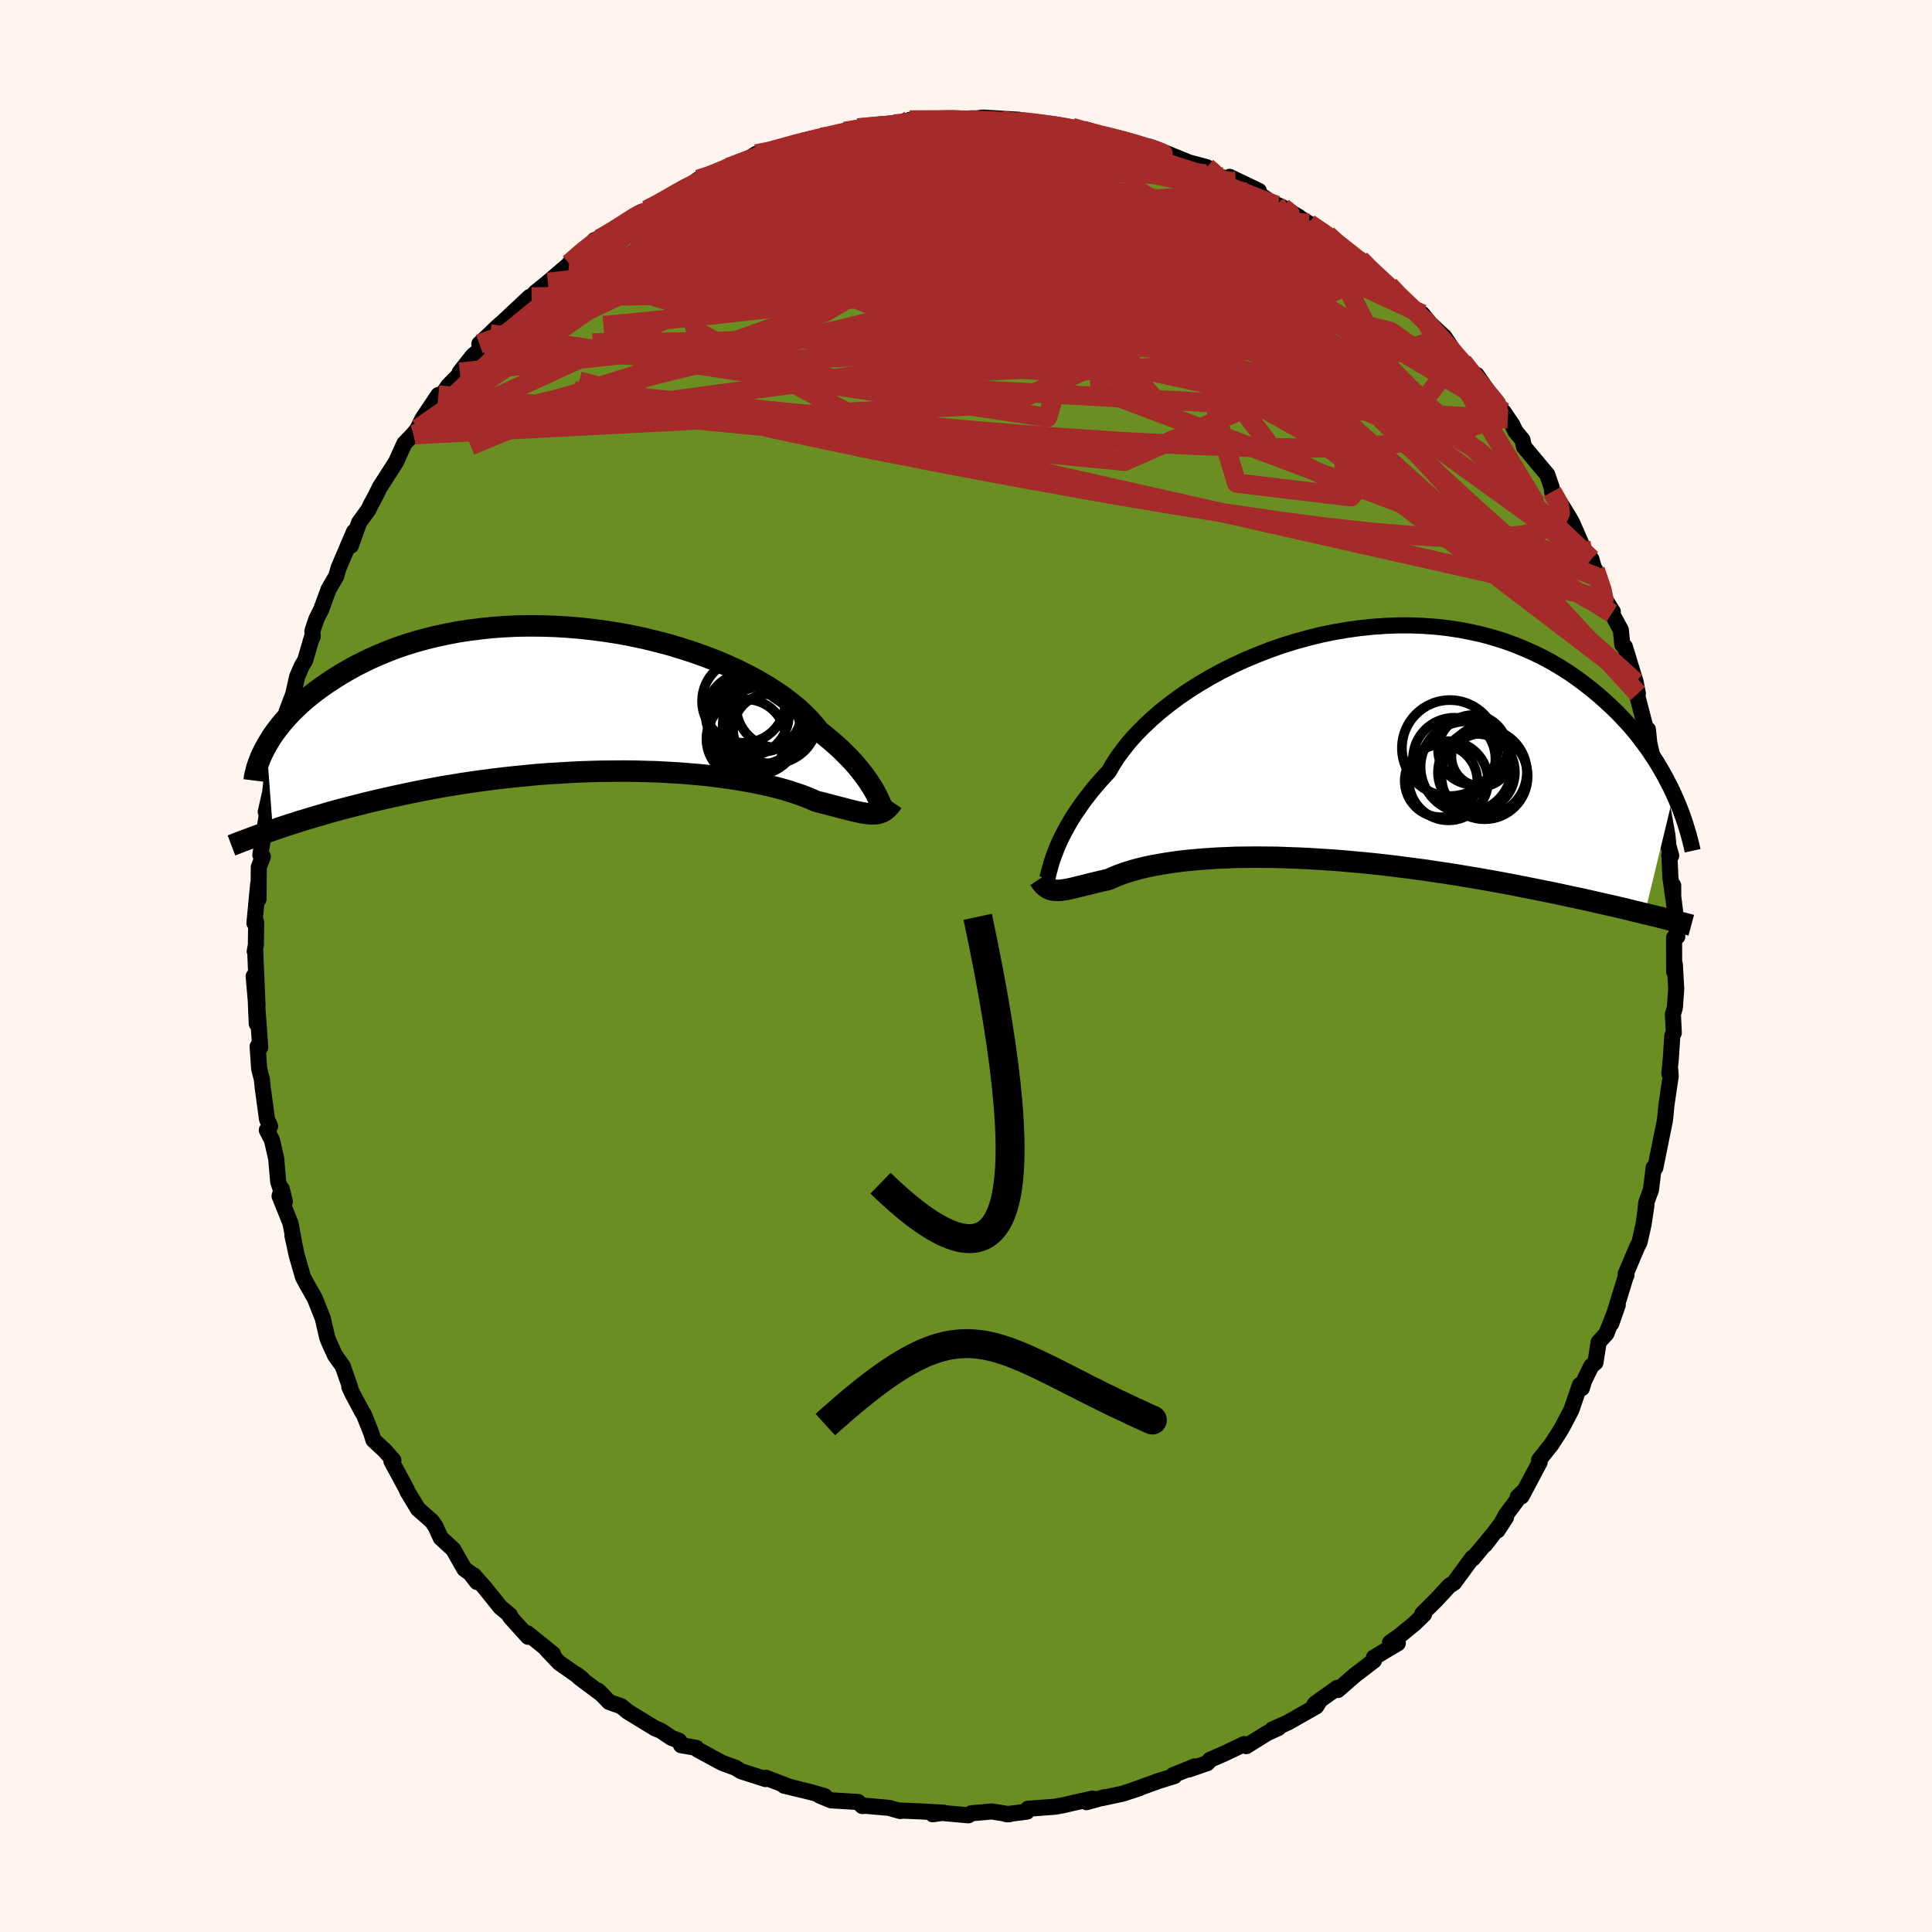 
  <svg viewBox="-100 -100 200 200" xmlns="http://www.w3.org/2000/svg" width="500" height="500" id="face-svg">
    <defs>
      <clipPath id="leftEyeClipPath">
        <polyline points="30.1,9.63 29.92,9.32 29.71,8.98 29.48,8.62 29.22,8.24 28.93,7.84 28.61,7.43 28.27,7.01 27.89,6.57 27.47,6.12 27.03,5.67 26.55,5.2 26.04,4.73 25.49,4.26 24.92,3.78 24.31,3.3 23.85,2.72 23.33,2.13 22.75,1.54 22.1,0.94 21.39,0.36 20.62,-0.23 19.79,-0.8 18.9,-1.37 17.96,-1.92 16.96,-2.46 15.92,-2.98 14.83,-3.48 13.7,-3.96 12.53,-4.41 11.33,-4.84 10.1,-5.24 8.84,-5.62 7.55,-5.96 6.25,-6.28 4.93,-6.56 3.6,-6.81 2.27,-7.02 0.93,-7.2 -0.41,-7.35 -1.75,-7.46 -3.08,-7.54 -4.4,-7.58 -5.7,-7.59 -6.99,-7.57 -8.27,-7.51 -9.51,-7.42 -10.74,-7.29 -11.94,-7.14 -13.11,-6.96 -14.25,-6.74 -15.36,-6.5 -16.43,-6.24 -17.47,-5.95 -18.48,-5.64 -19.45,-5.31 -20.38,-4.95 -21.28,-4.58 -22.14,-4.2 -22.96,-3.8 -23.75,-3.4 -24.5,-2.98 -25.22,-2.56 -25.9,-2.13 -26.56,-1.7 -27.18,-1.27 -27.77,-0.84 -28.33,-0.4 -28.87,0.04 -29.37,0.48 -29.84,0.92 -30.29,1.36 -30.71,1.81 -31.1,2.25 -31.46,2.68 -31.8,3.12 -32.11,3.54 -32.4,3.97 -32.66,4.39 -32.9,4.8 -32.24,13.56 -31.73,13.38 -31.2,13.2 -30.65,13.02 -30.08,12.84 -29.5,12.65 -28.89,12.47 -28.27,12.28 -27.63,12.09 -26.97,11.9 -26.3,11.7 -25.6,11.51 -24.89,11.32 -24.15,11.13 -23.4,10.94 -22.62,10.74 -21.83,10.55 -21.01,10.36 -20.18,10.17 -19.31,9.98 -18.43,9.79 -17.52,9.6 -16.6,9.42 -15.65,9.24 -14.68,9.06 -13.68,8.9 -12.67,8.73 -11.64,8.58 -10.59,8.43 -9.52,8.29 -8.44,8.16 -7.34,8.04 -6.23,7.93 -5.11,7.82 -3.98,7.73 -2.84,7.66 -1.7,7.59 -0.55,7.53 0.6,7.49 1.75,7.46 2.9,7.45 4.04,7.44 5.18,7.45 6.3,7.48 7.42,7.51 8.52,7.57 9.6,7.63 10.67,7.71 11.71,7.8 12.73,7.9 13.73,8.02 14.7,8.15 15.64,8.29 16.54,8.44 17.41,8.6 18.25,8.77 19.05,8.94 19.81,9.13 20.53,9.32 21.21,9.52 21.84,9.73 22.44,9.93 22.99,10.14 23.5,10.35 23.96,10.56 24.51,10.7 25.03,10.83 25.54,10.97 26.02,11.09 26.47,11.21 26.91,11.32 27.32,11.43 27.72,11.53 28.09,11.62 28.44,11.69 28.77,11.76 29.08,11.81 29.38,11.85 29.65,11.87 29.91,11.87" />
      </clipPath>
      <clipPath id="rightEyeClipPath">
        <polyline points="-28.98,11.52 -28.81,11.07 -28.62,10.6 -28.4,10.11 -28.15,9.59 -27.87,9.05 -27.56,8.49 -27.23,7.92 -26.86,7.33 -26.45,6.73 -26.02,6.11 -25.55,5.49 -25.05,4.85 -24.51,4.21 -23.94,3.57 -23.34,2.92 -22.9,2.16 -22.4,1.39 -21.82,0.61 -21.19,-0.18 -20.49,-0.96 -19.72,-1.74 -18.9,-2.51 -18.02,-3.28 -17.09,-4.02 -16.1,-4.76 -15.06,-5.47 -13.97,-6.16 -12.85,-6.82 -11.68,-7.46 -10.48,-8.06 -9.25,-8.63 -7.98,-9.16 -6.7,-9.66 -5.39,-10.12 -4.07,-10.53 -2.74,-10.9 -1.4,-11.23 -0.05,-11.51 1.3,-11.74 2.65,-11.93 3.99,-12.07 5.32,-12.16 6.64,-12.21 7.94,-12.21 9.23,-12.16 10.49,-12.07 11.74,-11.93 12.95,-11.75 14.14,-11.52 15.31,-11.26 16.44,-10.95 17.54,-10.61 18.6,-10.23 19.63,-9.81 20.63,-9.37 21.59,-8.9 22.52,-8.4 23.41,-7.87 24.27,-7.33 25.09,-6.76 25.87,-6.18 26.63,-5.59 27.35,-4.99 28.04,-4.38 28.7,-3.77 29.34,-3.15 29.94,-2.52 30.52,-1.89 31.07,-1.25 31.59,-0.6 32.08,0.05 32.55,0.7 32.99,1.36 33.41,2.01 33.8,2.67 34.17,3.32 34.51,3.96 34.84,4.6 35.14,5.24 32.14,17.63 31.57,17.49 30.98,17.35 30.38,17.2 29.76,17.05 29.12,16.9 28.46,16.75 27.79,16.6 27.1,16.44 26.39,16.28 25.67,16.12 24.92,15.96 24.16,15.8 23.38,15.63 22.59,15.46 21.77,15.3 20.94,15.13 20.09,14.96 19.21,14.79 18.32,14.61 17.4,14.44 16.47,14.27 15.51,14.1 14.54,13.93 13.55,13.77 12.55,13.6 11.52,13.44 10.48,13.29 9.43,13.13 8.37,12.99 7.29,12.85 6.2,12.71 5.11,12.58 4.01,12.46 2.9,12.35 1.79,12.25 0.68,12.15 -0.43,12.07 -1.54,12 -2.65,11.93 -3.75,11.88 -4.84,11.84 -5.92,11.8 -6.99,11.79 -8.04,11.78 -9.08,11.79 -10.1,11.8 -11.1,11.84 -12.07,11.88 -13.02,11.94 -13.95,12.01 -14.85,12.09 -15.72,12.18 -16.55,12.29 -17.36,12.41 -18.12,12.54 -18.86,12.67 -19.55,12.82 -20.21,12.98 -20.83,13.15 -21.42,13.33 -21.96,13.51 -22.46,13.7 -22.92,13.89 -23.35,14.09 -23.85,14.2 -24.32,14.31 -24.78,14.42 -25.22,14.53 -25.63,14.63 -26.03,14.73 -26.4,14.82 -26.76,14.91 -27.09,14.99 -27.41,15.06 -27.71,15.12 -27.99,15.16 -28.26,15.2 -28.51,15.22 -28.74,15.22" />
      </clipPath>
      <filter id="fuzzy">
        <feTurbulence id="turbulence" baseFrequency="0.05" numOctaves="3" type="noise" result="noise" />
        <feDisplacementMap in="SourceGraphic" in2="noise" scale="2" />
      </filter>
      <linearGradient id="rainbowGradient" x1="0%" y1="0%" x2="100%" y2="0%">
        <stop offset="0%" style="stop-color: rgb(0, 0, 0); stop-opacity: 1" />
        <stop offset="50%" style="stop-color: rgb(80, 68, 68); stop-opacity: 1" />
        <stop offset="100%" style="stop-color: rgb(135, 206, 235); stop-opacity: 1" />
      </linearGradient>
    </defs>
    <rect x="-100" y="-100" width="100%" height="100%" fill="rgb(255, 245, 238)" />
    <polyline id="faceContour" points="73.31,0.6 73.38,-0.15 73.52,2.38 73.38,4.31 73.18,4.99 73.27,6.93 73.12,7.2 72.96,9.63 72.81,11.12 72.9,10.72 72.95,11.4 72.5,14.45 72.39,15.65 72.34,16.04 71.36,20.88 71.19,20.86 70.91,23.16 70.42,24.5 70.28,25.8 70.44,24.76 70.14,26.75 69.72,28.62 69.49,29.05 68.29,31.88 68.37,32.01 68.3,32.13 66.8,37.01 67.47,35.09 66.29,38.06 65.49,38.94 65.16,41.05 64.74,41.4 63.99,42.92 63.75,43.71 63.55,43.38 62.66,45.97 61.7,47.8 61.39,48.31 60.6,49.53 59.33,51.13 59.38,51.38 57.51,54.9 57.11,54.97 57.72,54.37 55.9,56.82 55.02,58.43 55.9,57.08 53.74,59.9 54.53,58.87 52.47,61.34 52.42,61.26 50.98,63.22 50.53,63.84 50.03,64.16 48.68,65.62 47.23,67.06 47.41,67.12 46.44,68.06 44.83,69.38 43.89,70.04 44.7,70.11 42.23,71.58 42.23,71.9 40.25,73.42 38.49,74.95 38.44,74.72 36.13,76.37 35.91,76.76 36.58,76.13 36.25,76.65 33.31,78.32 31.69,79.04 32.34,78.88 31.16,79.42 29.01,80.76 28.79,80.55 26.74,81.53 25.25,82.18 24.99,82.51 23.07,83.18 23.68,82.86 21.45,83.76 21.57,83.86 19.92,84.37 16.93,85.45 17.99,85.1 16.22,85.68 14.07,86.14 14.36,86.04 12.47,86.56 13.09,86.19 11.12,86.63 10.04,86.88 9.22,87.03 6.42,87.24 6.3,87.54 4.18,87.81 4.48,87.81 2.67,87.52 0.55,87.71 0.24,87.92 -2.77,87.65 -3.45,87.81 -2.32,87.65 -4.79,87.51 -6.78,87.43 -6.81,87.48 -7.97,87.15 -10.33,86.94 -10.74,86.96 -11.17,86.54 -13.96,86.37 -15.17,85.87 -14.63,85.94 -15.99,85.54 -18.84,84.85 -17.14,85.26 -18.36,84.94 -20.72,84.03 -20.75,84.17 -23.28,83.36 -23.86,83 -25.22,82.5 -25.83,82.18 -27.81,81.1 -27.91,80.94 -29.5,80.66 -29.7,80.2 -30.48,79.91 -31.61,79.15 -32.15,78.94 -35.03,77.18 -35.7,76.63 -36.94,76.19 -38.08,75.02 -37.66,75.43 -40.09,73.61 -40.3,73.35 -39.73,73.8 -42.1,72.14 -43.4,70.77 -42.76,71.21 -45.4,69.08 -45.33,69.44 -47.19,67.38 -47.21,67.2 -48.19,66.39 -49.83,64.35 -50.95,63.08 -50.62,63.77 -51.33,62.85 -51.92,62.43 -53.09,60.38 -54.37,59.21 -54.91,58.03 -55.29,57.47 -56.73,56.21 -57.79,54.45 -57.97,54.05 -59.48,51.26 -59.28,51.16 -60.18,50.15 -61.34,49.07 -61.59,48.28 -62.34,46.41 -62.49,46.19 -63.47,44.36 -63.84,43.57 -63.75,43.62 -64.52,41.42 -65.31,40.32 -65.9,39.03 -66.13,38.45 -66.59,36.46 -67.4,34.42 -68.3,32.83 -68.63,32.21 -69.27,29.99 -69.73,27.9 -69.54,28.7 -69.92,26.65 -71.06,23.81 -70.83,23.08 -70.51,24.39 -71.2,22.34 -71.41,19.93 -71.85,18.01 -72.38,16.99 -72.04,16.59 -72.36,15.85 -72.81,12.54 -72.89,11.74 -73.17,10.64 -73.33,8.33 -73.06,8.43 -73.36,4.22 -73.42,5.98 -73.52,3.59 -73.74,1.06 -73.34,4.08 -73.58,-1.53 -73.63,-1.52 -73.51,-2.2 -73.48,-4.53 -73.66,-4.44 -73.27,-8.53 -73.24,-6.92 -73.21,-10.24 -72.79,-11.32 -73.05,-11.5 -72.45,-15.2 -72.21,-16.97 -72.49,-15.96 -72.03,-17.97 -71.92,-18.96 -71.36,-22.01 -71.09,-22.03 -70.31,-25.54 -70.91,-23.52 -70.38,-25.23 -70.32,-26.36 -69.65,-28.12 -69.24,-29.95 -68.77,-31.04 -68.41,-31.64 -67.74,-33.94 -67.63,-34.08 -67.66,-34.68 -67.25,-35.91 -66.76,-36.88 -65.99,-38.98 -65.19,-40.36 -64.96,-41.19 -63.35,-44.96 -63.68,-43.51 -62.83,-45.9 -61.86,-47.24 -61.62,-47.75 -61.15,-48.61 -60.69,-49.55 -59.01,-52.17 -58.14,-54.09 -57.22,-55.04 -56.73,-55.64 -57.08,-55 -56.27,-56.64 -54.62,-59.11 -54.23,-59.15 -53.57,-60.09 -52.53,-61.15 -52.4,-61.47 -51.07,-63.16 -49.82,-64.23 -50.38,-64.4 -49.26,-65.44 -48.51,-66.17 -47.93,-66.67 -45.17,-69.26 -44.97,-69.26 -44.58,-69.72 -43.04,-70.96 -43.28,-70.77 -39.96,-73.61 -41.08,-72.71 -39.17,-74.34 -38.46,-75.14 -37.97,-75.28 -36.33,-76.21 -34.68,-77.26 -33.57,-78.07 -33.62,-77.91 -33.04,-78.27 -32.35,-78.57 -29.79,-79.98 -30.03,-80.02 -28.6,-80.78 -27.71,-81.43 -26.7,-81.69 -24.63,-82.67 -25.17,-82.3 -22.46,-83.61 -21.72,-84.07 -20.35,-84.21 -18.82,-84.77 -16.86,-85.39 -16.88,-85.26 -15.02,-85.8 -13.75,-85.97 -13.78,-86 -12.57,-86.4 -11.8,-86.49 -11.2,-86.75 -7.33,-87.19 -7.35,-86.98 -7.44,-87.16 -4.84,-87.38 -5.84,-87.58 -2.59,-87.6 -3.19,-87.66 -1.89,-87.54 0.51,-87.75 1.12,-87.74 1.74,-87.83 5.48,-87.6 5.31,-87.34 5.46,-87.58 6.21,-87.29 9.27,-87.07 9.3,-86.88 10.98,-86.81 12.18,-86.44 12.1,-86.51 13.86,-85.97 14.05,-86.1 15.74,-85.47 17.9,-85.05 18.29,-84.87 18.96,-84.82 19.47,-84.65 22.95,-83.24 23.16,-83.16 24.93,-82.69 25.81,-82.05 25.58,-82.04 26.92,-81.48 27.29,-81.69 30.32,-80.24 29.67,-80.36 31.52,-79.11 32.79,-78.53 34.47,-77.53 33.7,-77.96 35.5,-76.87 36.44,-76.16 36.73,-76.14 37.41,-75.71 38.55,-74.56 40.67,-73.04 40.81,-73.14 42.12,-71.81 41.83,-72.01 43.81,-70.45 44.2,-69.88 46.62,-67.62 47.24,-67.49 48.47,-65.99 47.32,-67.17 49.53,-65.12 50.87,-63.09 51.87,-62.2 52.25,-61.46 52.86,-61.19 54.42,-58.93 54.09,-59.15 56.09,-56.63 55.64,-57.37 56.56,-56.02 56.86,-55.37 57.6,-54.47 57.77,-53.74 60.17,-50.87 60.63,-49.54 60.68,-49.09 61.77,-47.52 62.47,-46.38 62.75,-45.88 63.65,-43.82 63.78,-43.19 64.74,-42.13 65.26,-40.31 65.14,-41.01 66.13,-37.99 66.96,-36.68 66.86,-36.5 67.79,-34.78 67.94,-33.27 68.21,-33.04 68.99,-30.47 69.32,-29.4 69.55,-28.21 69.26,-28.86 70.51,-24.03 70.69,-23.48 70.59,-24.48 70.74,-23.05 71.46,-19.96 71.77,-19.53 71.73,-18.43 72.09,-16.42 72.61,-13.55 72.72,-12.41 73,-11.42 72.81,-11.51 72.92,-9.15 73.21,-7.07 73.21,-8.33 73.08,-8.27 73.49,-4.93 73.63,-3.04 73.3,-2.95 73.31,0.6 73.38,-0.15" fill="rgb(107, 142, 35)" stroke="black" stroke-width="1.667" stroke-linejoin="round" filter="url(#fuzzy)" />
    <g transform="translate(38.12 -23.05)">
      <polyline id="rightCountour" points="-28.98,11.52 -28.81,11.07 -28.62,10.6 -28.4,10.11 -28.15,9.59 -27.87,9.05 -27.56,8.49 -27.23,7.92 -26.86,7.33 -26.45,6.73 -26.02,6.11 -25.55,5.49 -25.05,4.85 -24.51,4.21 -23.94,3.57 -23.34,2.92 -22.9,2.16 -22.4,1.39 -21.82,0.61 -21.19,-0.18 -20.49,-0.96 -19.72,-1.74 -18.9,-2.51 -18.02,-3.28 -17.09,-4.02 -16.1,-4.76 -15.06,-5.47 -13.97,-6.16 -12.85,-6.82 -11.68,-7.46 -10.48,-8.06 -9.25,-8.63 -7.98,-9.16 -6.7,-9.66 -5.39,-10.12 -4.07,-10.53 -2.74,-10.9 -1.4,-11.23 -0.05,-11.51 1.3,-11.74 2.65,-11.93 3.99,-12.07 5.32,-12.16 6.64,-12.21 7.94,-12.21 9.23,-12.16 10.49,-12.07 11.74,-11.93 12.95,-11.75 14.14,-11.52 15.31,-11.26 16.44,-10.95 17.54,-10.61 18.6,-10.23 19.63,-9.81 20.63,-9.37 21.59,-8.9 22.52,-8.4 23.41,-7.87 24.27,-7.33 25.09,-6.76 25.87,-6.18 26.63,-5.59 27.35,-4.99 28.04,-4.38 28.7,-3.77 29.34,-3.15 29.94,-2.52 30.52,-1.89 31.07,-1.25 31.59,-0.6 32.08,0.05 32.55,0.7 32.99,1.36 33.41,2.01 33.8,2.67 34.17,3.32 34.51,3.96 34.84,4.6 35.14,5.24 32.14,17.63 31.57,17.49 30.98,17.35 30.38,17.2 29.76,17.05 29.12,16.9 28.46,16.75 27.79,16.6 27.1,16.44 26.39,16.28 25.67,16.12 24.92,15.96 24.16,15.8 23.38,15.63 22.59,15.46 21.77,15.3 20.94,15.13 20.09,14.96 19.21,14.79 18.32,14.61 17.4,14.44 16.47,14.27 15.51,14.1 14.54,13.93 13.55,13.77 12.55,13.6 11.52,13.44 10.48,13.29 9.43,13.13 8.37,12.99 7.29,12.85 6.2,12.71 5.11,12.58 4.01,12.46 2.9,12.35 1.79,12.25 0.68,12.15 -0.43,12.07 -1.54,12 -2.65,11.93 -3.75,11.88 -4.84,11.84 -5.92,11.8 -6.99,11.79 -8.04,11.78 -9.08,11.79 -10.1,11.8 -11.1,11.84 -12.07,11.88 -13.02,11.94 -13.95,12.01 -14.85,12.09 -15.72,12.18 -16.55,12.29 -17.36,12.41 -18.12,12.54 -18.86,12.67 -19.55,12.82 -20.21,12.98 -20.83,13.15 -21.42,13.33 -21.96,13.51 -22.46,13.7 -22.92,13.89 -23.35,14.09 -23.85,14.2 -24.32,14.31 -24.78,14.42 -25.22,14.53 -25.63,14.63 -26.03,14.73 -26.4,14.82 -26.76,14.91 -27.09,14.99 -27.41,15.06 -27.71,15.12 -27.99,15.16 -28.26,15.2 -28.51,15.22 -28.74,15.22" fill="white" stroke="white" stroke-width="0" stroke-linejoin="round" filter="url(#fuzzy)" />
    </g>
    <g transform="translate(-39.51 -27.62)">
      <polyline id="leftCountour" points="30.1,9.63 29.92,9.32 29.71,8.98 29.48,8.62 29.22,8.24 28.93,7.84 28.61,7.43 28.27,7.01 27.89,6.57 27.47,6.12 27.03,5.67 26.55,5.2 26.04,4.73 25.49,4.26 24.92,3.78 24.31,3.3 23.85,2.72 23.33,2.13 22.75,1.54 22.1,0.94 21.39,0.36 20.62,-0.23 19.79,-0.8 18.9,-1.37 17.96,-1.92 16.96,-2.46 15.92,-2.98 14.83,-3.48 13.7,-3.96 12.53,-4.41 11.33,-4.84 10.1,-5.24 8.84,-5.62 7.55,-5.96 6.25,-6.28 4.93,-6.56 3.6,-6.81 2.27,-7.02 0.93,-7.2 -0.41,-7.35 -1.75,-7.46 -3.08,-7.54 -4.4,-7.58 -5.7,-7.59 -6.99,-7.57 -8.27,-7.51 -9.51,-7.42 -10.74,-7.29 -11.94,-7.14 -13.11,-6.96 -14.25,-6.74 -15.36,-6.5 -16.43,-6.24 -17.47,-5.95 -18.48,-5.64 -19.45,-5.31 -20.38,-4.95 -21.28,-4.58 -22.14,-4.2 -22.96,-3.8 -23.75,-3.4 -24.5,-2.98 -25.22,-2.56 -25.9,-2.13 -26.56,-1.7 -27.18,-1.27 -27.77,-0.84 -28.33,-0.4 -28.87,0.04 -29.37,0.48 -29.84,0.92 -30.29,1.36 -30.71,1.81 -31.1,2.25 -31.46,2.68 -31.8,3.12 -32.11,3.54 -32.4,3.97 -32.66,4.39 -32.9,4.8 -32.24,13.56 -31.73,13.38 -31.2,13.2 -30.65,13.02 -30.08,12.84 -29.5,12.65 -28.89,12.47 -28.27,12.28 -27.63,12.09 -26.97,11.9 -26.3,11.7 -25.6,11.51 -24.89,11.32 -24.15,11.13 -23.4,10.94 -22.62,10.74 -21.83,10.55 -21.01,10.36 -20.18,10.17 -19.31,9.98 -18.43,9.79 -17.52,9.6 -16.6,9.42 -15.65,9.24 -14.68,9.06 -13.68,8.9 -12.67,8.73 -11.64,8.58 -10.59,8.43 -9.52,8.29 -8.44,8.16 -7.34,8.04 -6.23,7.93 -5.11,7.82 -3.98,7.73 -2.84,7.66 -1.7,7.59 -0.55,7.53 0.6,7.49 1.75,7.46 2.9,7.45 4.04,7.44 5.18,7.45 6.3,7.48 7.42,7.51 8.52,7.57 9.6,7.63 10.67,7.71 11.71,7.8 12.73,7.9 13.73,8.02 14.7,8.15 15.64,8.29 16.54,8.44 17.41,8.6 18.25,8.77 19.05,8.94 19.81,9.13 20.53,9.32 21.21,9.52 21.84,9.73 22.44,9.93 22.99,10.14 23.5,10.35 23.96,10.56 24.51,10.7 25.03,10.83 25.54,10.97 26.02,11.09 26.47,11.21 26.91,11.32 27.32,11.43 27.72,11.53 28.09,11.62 28.44,11.69 28.77,11.76 29.08,11.81 29.38,11.85 29.65,11.87 29.91,11.87" fill="white" stroke="white" stroke-width="0" stroke-linejoin="round" filter="url(#fuzzy)" />
    </g>
    <g transform="translate(38.12 -23.05)">
      <polyline id="rightUpper" points="-29.79,14.13 -29.74,14.05 -29.69,13.92 -29.65,13.75 -29.59,13.53 -29.53,13.28 -29.45,13 -29.36,12.67 -29.26,12.32 -29.13,11.93 -28.98,11.52 -28.81,11.07 -28.62,10.6 -28.4,10.11 -28.15,9.59 -27.87,9.05 -27.56,8.49 -27.23,7.92 -26.86,7.33 -26.45,6.73 -26.02,6.11 -25.55,5.49 -25.05,4.85 -24.51,4.21 -23.94,3.57 -23.34,2.92 -22.9,2.16 -22.4,1.39 -21.82,0.61 -21.19,-0.18 -20.49,-0.96 -19.72,-1.74 -18.9,-2.51 -18.02,-3.28 -17.09,-4.02 -16.1,-4.76 -15.06,-5.47 -13.97,-6.16 -12.85,-6.82 -11.68,-7.46 -10.48,-8.06 -9.25,-8.63 -7.98,-9.16 -6.7,-9.66 -5.39,-10.12 -4.07,-10.53 -2.74,-10.9 -1.4,-11.23 -0.05,-11.51 1.3,-11.74 2.65,-11.93 3.99,-12.07 5.32,-12.16 6.64,-12.21 7.94,-12.21 9.23,-12.16 10.49,-12.07 11.74,-11.93 12.95,-11.75 14.14,-11.52 15.31,-11.26 16.44,-10.95 17.54,-10.61 18.6,-10.23 19.63,-9.81 20.63,-9.37 21.59,-8.9 22.52,-8.4 23.41,-7.87 24.27,-7.33 25.09,-6.76 25.87,-6.18 26.63,-5.59 27.35,-4.99 28.04,-4.38 28.7,-3.77 29.34,-3.15 29.94,-2.52 30.52,-1.89 31.07,-1.25 31.59,-0.6 32.08,0.05 32.55,0.7 32.99,1.36 33.41,2.01 33.8,2.67 34.17,3.32 34.51,3.96 34.84,4.6 35.14,5.24 35.42,5.87 35.68,6.49 35.92,7.1 36.14,7.71 36.34,8.3 36.52,8.89 36.69,9.46 36.84,10.02 36.98,10.58 37.1,11.12" fill="none" stroke="black" stroke-width="1.667" stroke-linejoin="round" filter="url(#fuzzy)" />
      <polyline id="rightLower" points="-30.54,14.06 -30.38,14.3 -30.22,14.51 -30.06,14.69 -29.9,14.83 -29.73,14.96 -29.55,15.05 -29.36,15.13 -29.17,15.18 -28.96,15.21 -28.74,15.22 -28.51,15.22 -28.26,15.2 -27.99,15.16 -27.71,15.12 -27.41,15.06 -27.09,14.99 -26.76,14.91 -26.4,14.82 -26.03,14.73 -25.63,14.63 -25.22,14.53 -24.78,14.42 -24.32,14.31 -23.85,14.2 -23.35,14.09 -22.92,13.89 -22.46,13.7 -21.96,13.51 -21.42,13.33 -20.83,13.15 -20.21,12.98 -19.55,12.82 -18.86,12.67 -18.12,12.54 -17.36,12.41 -16.55,12.29 -15.72,12.18 -14.85,12.09 -13.95,12.01 -13.02,11.94 -12.07,11.88 -11.1,11.84 -10.1,11.8 -9.08,11.79 -8.04,11.78 -6.99,11.79 -5.92,11.8 -4.84,11.84 -3.75,11.88 -2.65,11.93 -1.54,12 -0.43,12.07 0.68,12.15 1.79,12.25 2.9,12.35 4.01,12.46 5.11,12.58 6.2,12.71 7.29,12.85 8.37,12.99 9.43,13.13 10.48,13.29 11.52,13.44 12.55,13.6 13.55,13.77 14.54,13.93 15.51,14.1 16.47,14.27 17.4,14.44 18.32,14.61 19.21,14.79 20.09,14.96 20.94,15.13 21.77,15.3 22.59,15.46 23.38,15.63 24.16,15.8 24.92,15.96 25.67,16.12 26.39,16.28 27.1,16.44 27.79,16.6 28.46,16.75 29.12,16.9 29.76,17.05 30.38,17.2 30.98,17.35 31.57,17.49 32.14,17.63 32.69,17.76 33.23,17.89 33.75,18.02 34.25,18.15 34.74,18.27 35.22,18.39 35.67,18.5 36.12,18.61 36.55,18.72 36.96,18.83" fill="none" stroke="black" stroke-width="2.222" stroke-linejoin="round" filter="url(#fuzzy)" />
      <circle r="4.51" cx="15.431" cy="3.001" stroke="black" fill="none" stroke-width="1.0" filter="url(#fuzzy)" clip-path="url(#rightEyeClipPath)" /><circle r="3.594" cx="14.341" cy="0.671" stroke="black" fill="none" stroke-width="1.0" filter="url(#fuzzy)" clip-path="url(#rightEyeClipPath)" /><circle r="4.968" cx="11.976" cy="0.491" stroke="black" fill="none" stroke-width="1.0" filter="url(#fuzzy)" clip-path="url(#rightEyeClipPath)" /><circle r="3.088" cx="15.216" cy="1.371" stroke="black" fill="none" stroke-width="1.0" filter="url(#fuzzy)" clip-path="url(#rightEyeClipPath)" /><circle r="4.268" cx="12.421" cy="1.616" stroke="black" fill="none" stroke-width="1.0" filter="url(#fuzzy)" clip-path="url(#rightEyeClipPath)" /><circle r="4.1" cx="11.826" cy="3.871" stroke="black" fill="none" stroke-width="1.0" filter="url(#fuzzy)" clip-path="url(#rightEyeClipPath)" /><circle r="3.76" cx="11.056" cy="3.891" stroke="black" fill="none" stroke-width="1.0" filter="url(#fuzzy)" clip-path="url(#rightEyeClipPath)" /><circle r="4.728" cx="13.666" cy="2.451" stroke="black" fill="none" stroke-width="1.0" filter="url(#fuzzy)" clip-path="url(#rightEyeClipPath)" /><circle r="4.462" cx="15.561" cy="3.396" stroke="black" fill="none" stroke-width="1.0" filter="url(#fuzzy)" clip-path="url(#rightEyeClipPath)" /><circle r="3.982" cx="14.721" cy="2.996" stroke="black" fill="none" stroke-width="1.0" filter="url(#fuzzy)" clip-path="url(#rightEyeClipPath)" />
      </g>
    <g transform="translate(-39.51 -27.62)">
      <polyline id="leftUpper" points="30.98,11.26 30.92,11.25 30.87,11.21 30.82,11.12 30.76,11 30.68,10.85 30.6,10.66 30.5,10.44 30.39,10.2 30.25,9.93 30.1,9.63 29.92,9.32 29.71,8.98 29.48,8.62 29.22,8.24 28.93,7.84 28.61,7.43 28.27,7.01 27.89,6.57 27.47,6.12 27.03,5.67 26.55,5.2 26.04,4.73 25.49,4.26 24.92,3.78 24.31,3.3 23.85,2.72 23.33,2.13 22.75,1.54 22.1,0.94 21.39,0.36 20.62,-0.23 19.79,-0.8 18.9,-1.37 17.96,-1.92 16.96,-2.46 15.92,-2.98 14.83,-3.48 13.7,-3.96 12.53,-4.41 11.33,-4.84 10.1,-5.24 8.84,-5.62 7.55,-5.96 6.25,-6.28 4.93,-6.56 3.6,-6.81 2.27,-7.02 0.93,-7.2 -0.41,-7.35 -1.75,-7.46 -3.08,-7.54 -4.4,-7.58 -5.7,-7.59 -6.99,-7.57 -8.27,-7.51 -9.51,-7.42 -10.74,-7.29 -11.94,-7.14 -13.11,-6.96 -14.25,-6.74 -15.36,-6.5 -16.43,-6.24 -17.47,-5.95 -18.48,-5.64 -19.45,-5.31 -20.38,-4.95 -21.28,-4.58 -22.14,-4.2 -22.96,-3.8 -23.75,-3.4 -24.5,-2.98 -25.22,-2.56 -25.9,-2.13 -26.56,-1.7 -27.18,-1.27 -27.77,-0.84 -28.33,-0.4 -28.87,0.04 -29.37,0.48 -29.84,0.92 -30.29,1.36 -30.71,1.81 -31.1,2.25 -31.46,2.68 -31.8,3.12 -32.11,3.54 -32.4,3.97 -32.66,4.39 -32.9,4.8 -33.12,5.2 -33.31,5.59 -33.49,5.98 -33.64,6.36 -33.78,6.73 -33.9,7.08 -33.99,7.43 -34.07,7.77 -34.14,8.1 -34.18,8.42" fill="none" stroke="black" stroke-width="2.222" stroke-linejoin="round" filter="url(#fuzzy)" />
      <polyline id="leftLower" points="31.9,10.65 31.73,10.9 31.55,11.12 31.37,11.3 31.19,11.46 31.01,11.59 30.81,11.69 30.6,11.77 30.39,11.83 30.16,11.86 29.91,11.87 29.65,11.87 29.38,11.85 29.08,11.81 28.77,11.76 28.44,11.69 28.09,11.62 27.72,11.53 27.32,11.43 26.91,11.32 26.47,11.21 26.02,11.09 25.54,10.97 25.03,10.83 24.51,10.7 23.96,10.56 23.5,10.35 22.99,10.14 22.44,9.93 21.84,9.73 21.21,9.52 20.53,9.32 19.81,9.13 19.05,8.94 18.25,8.77 17.41,8.6 16.54,8.44 15.64,8.29 14.7,8.15 13.73,8.02 12.73,7.9 11.71,7.8 10.67,7.71 9.6,7.63 8.52,7.57 7.42,7.51 6.3,7.48 5.18,7.45 4.04,7.44 2.9,7.45 1.75,7.46 0.6,7.49 -0.55,7.53 -1.7,7.59 -2.84,7.66 -3.98,7.73 -5.11,7.82 -6.23,7.93 -7.34,8.04 -8.44,8.16 -9.52,8.29 -10.59,8.43 -11.64,8.58 -12.67,8.73 -13.68,8.9 -14.68,9.06 -15.65,9.24 -16.6,9.42 -17.52,9.6 -18.43,9.79 -19.31,9.98 -20.18,10.17 -21.01,10.36 -21.83,10.55 -22.62,10.74 -23.4,10.94 -24.15,11.13 -24.89,11.32 -25.6,11.51 -26.3,11.7 -26.97,11.9 -27.63,12.09 -28.27,12.28 -28.89,12.47 -29.5,12.65 -30.08,12.84 -30.65,13.02 -31.2,13.2 -31.73,13.38 -32.24,13.56 -32.74,13.73 -33.22,13.9 -33.69,14.07 -34.14,14.23 -34.57,14.39 -34.99,14.55 -35.4,14.7 -35.79,14.85 -36.16,15 -36.53,15.14" fill="none" stroke="black" stroke-width="2.222" stroke-linejoin="round" filter="url(#fuzzy)" />
      <circle r="4.68" cx="19.513" cy="2.002" stroke="black" fill="none" stroke-width="1.0" filter="url(#fuzzy)" clip-path="url(#leftEyeClipPath)" /><circle r="4.718" cx="17.733" cy="2.617" stroke="black" fill="none" stroke-width="1.0" filter="url(#fuzzy)" clip-path="url(#leftEyeClipPath)" /><circle r="4.058" cx="18.413" cy="1.382" stroke="black" fill="none" stroke-width="1.0" filter="url(#fuzzy)" clip-path="url(#leftEyeClipPath)" /><circle r="4.098" cx="16.738" cy="4.117" stroke="black" fill="none" stroke-width="1.0" filter="url(#fuzzy)" clip-path="url(#leftEyeClipPath)" /><circle r="4.312" cx="16.873" cy="1.592" stroke="black" fill="none" stroke-width="1.0" filter="url(#fuzzy)" clip-path="url(#leftEyeClipPath)" /><circle r="3.688" cx="19.088" cy="3.167" stroke="black" fill="none" stroke-width="1.0" filter="url(#fuzzy)" clip-path="url(#leftEyeClipPath)" /><circle r="4.012" cx="18.333" cy="2.707" stroke="black" fill="none" stroke-width="1.0" filter="url(#fuzzy)" clip-path="url(#leftEyeClipPath)" /><circle r="4.316" cx="16.503" cy="0.202" stroke="black" fill="none" stroke-width="1.0" filter="url(#fuzzy)" clip-path="url(#leftEyeClipPath)" /><circle r="4.324" cx="20.043" cy="0.707" stroke="black" fill="none" stroke-width="1.0" filter="url(#fuzzy)" clip-path="url(#leftEyeClipPath)" /><circle r="4.672" cx="17.683" cy="3.162" stroke="black" fill="none" stroke-width="1.0" filter="url(#fuzzy)" clip-path="url(#leftEyeClipPath)" />
    </g>
    <g id="hairs">
      <polyline points="-12.57,-86.4 -11.64,-86.55 -10.26,-86.75 -8.83,-86.93 -7.56,-87.07 -6.44,-87.21 -5.43,-87.33 -4.48,-87.43 -3.58,-87.51 -2.74,-87.57 -1.98,-87.6 -1.32,-87.61 -0.81,-87.58 -0.49,-87.53 -0.42,-87.44 -0.64,-87.32 -1.19,-87.17 -2.07,-87 -3.23,-86.79 -4.68,-86.57 -6.42,-86.33 -8.51,-86.07 -11.02,-85.8 -13.95,-85.53" fill="none" stroke="rgb(165, 42, 42)" stroke-width="2" stroke-linejoin="round" filter="url(#fuzzy)" /><polyline points="43.81,-70.45 44.75,-69.45 46.02,-68.24 47.17,-67.12 48.2,-66.06 49.2,-64.96 50.22,-63.79 51.24,-62.61 52.18,-61.5 53.01,-60.52 53.72,-59.67 54.28,-58.98 54.69,-58.48 54.91,-58.2 54.92,-58.18 54.71,-58.44 54.26,-58.99 53.6,-59.81 52.69,-60.93 51.42,-62.54" fill="none" stroke="rgb(165, 42, 42)" stroke-width="2" stroke-linejoin="round" filter="url(#fuzzy)" /><polyline points="6.21,-87.29 8.35,-87.05 9.9,-86.72 11.39,-86.32 12.9,-85.83 14.48,-85.29 16.14,-84.7 17.9,-84.07 19.72,-83.41 21.54,-82.75 23.32,-82.1 25.01,-81.47 26.6,-80.88 28.07,-80.33 29.38,-79.82 30.48,-79.39 31.32,-79.06 31.89,-78.84 32.18,-78.75 32.11,-78.83" fill="none" stroke="rgb(165, 42, 42)" stroke-width="2" stroke-linejoin="round" filter="url(#fuzzy)" /><polyline points="-5.84,-87.58 -3.78,-87.59 -2.45,-87.59 -1.08,-87.58 0.42,-87.56 1.96,-87.52 3.45,-87.45 4.83,-87.37 6.06,-87.27 7.12,-87.17 8.03,-87.08 8.77,-86.99 9.31,-86.93 9.56,-86.89 9.49,-86.89 9.09,-86.93 8.39,-87 7.38,-87.11 5.92,-87.28 3.75,-87.51" fill="none" stroke="rgb(165, 42, 42)" stroke-width="2" stroke-linejoin="round" filter="url(#fuzzy)" /><polyline points="63.65,-43.82 63.78,-43.21 63.6,-42.74 62.91,-42.54 61.7,-42.64 59.94,-43.07 57.6,-43.89 54.65,-45.14 51.04,-46.86 46.74,-49.04 41.72,-51.69 35.92,-54.85 29.32,-58.54 21.92,-62.78 13.79,-67.59 4.99,-72.96 -4.51,-78.98" fill="none" stroke="rgb(165, 42, 42)" stroke-width="2" stroke-linejoin="round" filter="url(#fuzzy)" /><polyline points="13.86,-85.97 14.51,-85.87 15.6,-85.6 16.58,-85.33 17.33,-85.1 17.85,-84.9 18.19,-84.69 18.28,-84.49 17.99,-84.34 17.24,-84.28 15.95,-84.32 14.14,-84.46 11.83,-84.7 9.06,-85.01 5.79,-85.39 1.93,-85.82 -2.56,-86.33" fill="none" stroke="rgb(165, 42, 42)" stroke-width="2" stroke-linejoin="round" filter="url(#fuzzy)" /><polyline points="65.14,-41.01 65.84,-38.93 66.04,-37.95 65.82,-37.59 65.23,-37.64 64.27,-38.06 62.92,-38.88 61.16,-40.15 58.94,-41.94 56.2,-44.28 52.92,-47.2 49.09,-50.72 44.72,-54.9 39.79,-59.76 34.22,-65.3 27.95,-71.5 21.02,-78.42" fill="none" stroke="rgb(165, 42, 42)" stroke-width="2" stroke-linejoin="round" filter="url(#fuzzy)" /><polyline points="-33.04,-78.27 -31.94,-78.83 -30.67,-79.53 -29.49,-80.19 -28.37,-80.8 -27.28,-81.37 -26.23,-81.88 -25.26,-82.33 -24.42,-82.7 -23.72,-82.98 -23.22,-83.16 -22.96,-83.21 -23,-83.1 -23.38,-82.82 -24.15,-82.36 -25.36,-81.7 -27.03,-80.86 -29.08,-79.9 -31.34,-78.92" fill="none" stroke="rgb(165, 42, 42)" stroke-width="2" stroke-linejoin="round" filter="url(#fuzzy)" /><polyline points="-11.8,-86.49 -10.49,-86.75 -9.01,-86.93 -7.96,-87.05 -7.26,-87.13 -6.78,-87.18 -6.5,-87.19 -6.46,-87.13 -6.73,-86.99 -7.39,-86.78 -8.52,-86.47 -10.2,-86.05 -12.55,-85.49 -15.62,-84.78 -19.64,-83.79" fill="none" stroke="rgb(165, 42, 42)" stroke-width="2" stroke-linejoin="round" filter="url(#fuzzy)" /><polyline points="12.1,-86.51 13.28,-86.13 14.07,-85.75 14.66,-85.29 14.96,-84.76 14.91,-84.13 14.54,-83.39 13.87,-82.52 12.86,-81.53 11.46,-80.42 9.6,-79.22 7.26,-77.92 4.44,-76.52 1.15,-74.98 -2.59,-73.3 -6.79,-71.45 -11.47,-69.43 -16.64,-67.25 -22.33,-64.97 -28.57,-62.61 -35.41,-60.11 -42.94,-57.3 -51.29,-53.87" fill="none" stroke="rgb(165, 42, 42)" stroke-width="2" stroke-linejoin="round" filter="url(#fuzzy)" /><polyline points="-26.7,-81.69 -25.19,-82.27 -23.65,-82.66 -21.74,-83.03 -19.52,-83.33 -17.05,-83.54 -14.43,-83.68 -11.7,-83.74 -8.91,-83.74 -6.08,-83.68 -3.2,-83.58 -0.29,-83.43 2.67,-83.26 5.68,-83.07 8.7,-82.89 11.67,-82.73 14.51,-82.59 17.15,-82.49 19.58,-82.41 21.78,-82.33 23.8,-82.19" fill="none" stroke="rgb(165, 42, 42)" stroke-width="2" stroke-linejoin="round" filter="url(#fuzzy)" /><polyline points="5.31,-87.34 5.82,-87.4 6.91,-87.28 8.17,-87.11 9.36,-86.94 10.38,-86.77 11.25,-86.6 11.98,-86.43 12.6,-86.27 13.12,-86.11 13.51,-85.95 13.72,-85.81 13.72,-85.68 13.47,-85.56 12.98,-85.45 12.21,-85.36 11.14,-85.3 9.73,-85.28 7.96,-85.32 5.82,-85.42 3.31,-85.57 0.42,-85.77 -3.02,-86.01 -7.22,-86.25" fill="none" stroke="rgb(165, 42, 42)" stroke-width="2" stroke-linejoin="round" filter="url(#fuzzy)" /><polyline points="-37.97,-75.28 -36.16,-76.12 -33.99,-76.78 -31.55,-77.2 -28.74,-77.45 -25.43,-77.64 -21.59,-77.83 -17.27,-78.03 -12.53,-78.22 -7.48,-78.38 -2.16,-78.51 3.42,-78.59 9.22,-78.6 15.2,-78.53 21.3,-78.42 27.55,-78.21" fill="none" stroke="rgb(165, 42, 42)" stroke-width="2" stroke-linejoin="round" filter="url(#fuzzy)" /><polyline points="32.79,-78.53 33.54,-77.93 33.48,-77.51 32.95,-77.03 31.89,-76.51 30.25,-75.93 28.03,-75.28 25.18,-74.55 21.63,-73.76 17.32,-72.95 12.18,-72.13 6.21,-71.29 -0.6,-70.41 -8.28,-69.47 -16.94,-68.45 -26.69,-67.35 -37.53,-66.29" fill="none" stroke="rgb(165, 42, 42)" stroke-width="2" stroke-linejoin="round" filter="url(#fuzzy)" /><polyline points="-11.2,-86.75 -8.82,-86.97 -7.85,-87.01 -7.32,-86.99 -6.98,-86.93 -6.79,-86.78 -6.8,-86.52 -7.05,-86.14 -7.55,-85.62 -8.35,-84.97 -9.49,-84.17 -11.04,-83.19 -13.05,-82.04 -15.57,-80.7 -18.63,-79.17 -22.22,-77.47 -26.35,-75.55 -31.09,-73.38 -36.55,-70.9 -42.67,-68.19" fill="none" stroke="rgb(165, 42, 42)" stroke-width="2" stroke-linejoin="round" filter="url(#fuzzy)" /><polyline points="-21.72,-84.07 -20.35,-84.34 -18.98,-84.71 -17.78,-85.05 -16.79,-85.3 -16.06,-85.47 -15.6,-85.56 -15.44,-85.55 -15.56,-85.44 -15.97,-85.22 -16.68,-84.87 -17.79,-84.37 -19.39,-83.7 -21.55,-82.84 -24.3,-81.78 -27.71,-80.46" fill="none" stroke="rgb(165, 42, 42)" stroke-width="2" stroke-linejoin="round" filter="url(#fuzzy)" /><polyline points="54.09,-59.15 55.06,-57.71 54.96,-57.07 54.27,-56.58 53.11,-56.07 51.5,-55.52 49.39,-54.94 46.73,-54.39 43.44,-53.96 39.47,-53.69 34.79,-53.61 29.38,-53.69 23.23,-53.92 16.33,-54.28 8.71,-54.79 0.36,-55.47 -8.69,-56.32 -18.49,-57.31 -29.08,-58.38 -40.52,-59.53" fill="none" stroke="rgb(165, 42, 42)" stroke-width="2" stroke-linejoin="round" filter="url(#fuzzy)" /><polyline points="-27.71,-81.43 -26.63,-81.79 -25.67,-82.15 -24.88,-82.43 -24.23,-82.6 -23.77,-82.6 -23.58,-82.41 -23.73,-81.99 -24.31,-81.31 -25.36,-80.34 -26.93,-79.07 -29.03,-77.5 -31.63,-75.63 -34.72,-73.47 -38.31,-70.96 -42.47,-68.04 -47.25,-64.68" fill="none" stroke="rgb(165, 42, 42)" stroke-width="2" stroke-linejoin="round" filter="url(#fuzzy)" /><polyline points="24.93,-82.69 25.43,-82.27 25.72,-81.99 26.01,-81.71 26.21,-81.38 26.23,-81 25.94,-80.61 25.29,-80.23 24.21,-79.91 22.65,-79.65 20.58,-79.45 17.98,-79.32 14.85,-79.22 11.2,-79.15 7.02,-79.08 2.3,-79.04 -3,-79.03 -8.91,-79.08 -15.47,-79.21 -22.57,-79.46" fill="none" stroke="rgb(165, 42, 42)" stroke-width="2" stroke-linejoin="round" filter="url(#fuzzy)" /><polyline points="-16.88,-85.26 -15.38,-85.65 -14.34,-85.89 -13.49,-86.09 -12.64,-86.28 -11.72,-86.46 -10.81,-86.61 -9.98,-86.71 -9.32,-86.77 -8.89,-86.77 -8.68,-86.71 -8.7,-86.58 -8.93,-86.38 -9.37,-86.1 -10.04,-85.73 -10.95,-85.28 -12.15,-84.74 -13.67,-84.09 -15.55,-83.33 -17.84,-82.47 -20.55,-81.53 -23.6,-80.53 -26.91,-79.53 -30.48,-78.52" fill="none" stroke="rgb(165, 42, 42)" stroke-width="2" stroke-linejoin="round" filter="url(#fuzzy)" /><polyline points="13.86,-85.97 14.46,-85.84 15.34,-85.47 16.01,-85.04 16.35,-84.55 16.42,-83.98 16.24,-83.29 15.78,-82.49 14.96,-81.6 13.72,-80.64 12.05,-79.61 9.96,-78.51 7.47,-77.31 4.6,-76 1.34,-74.55 -2.34,-72.97 -6.48,-71.25 -11.12,-69.42 -16.3,-67.46 -22.01,-65.38 -28.25,-63.18 -34.97,-60.93 -42.12,-58.73 -49.76,-56.55" fill="none" stroke="rgb(165, 42, 42)" stroke-width="2" stroke-linejoin="round" filter="url(#fuzzy)" /><polyline points="-36.33,-76.21 -35.05,-77.04 -34.27,-77.53 -33.77,-77.81 -33.37,-77.98 -33.05,-78.08 -32.86,-78.08 -32.91,-77.91 -33.27,-77.51 -34,-76.82 -35.13,-75.8 -36.69,-74.46 -38.67,-72.78 -41.09,-70.77 -44.03,-68.36 -47.69,-65.36" fill="none" stroke="rgb(165, 42, 42)" stroke-width="2" stroke-linejoin="round" filter="url(#fuzzy)" /><polyline points="-41.08,-72.71 -39.66,-73.95 -38.63,-74.76 -37.68,-75.4 -36.77,-75.96 -35.99,-76.4 -35.41,-76.69 -35.06,-76.81 -34.89,-76.78 -34.9,-76.61 -35.08,-76.29 -35.44,-75.8 -36.02,-75.13 -36.86,-74.22 -37.98,-73.05 -39.42,-71.62 -41.21,-69.9 -43.38,-67.89 -45.97,-65.54 -49.07,-62.72 -52.79,-59.22" fill="none" stroke="rgb(165, 42, 42)" stroke-width="2" stroke-linejoin="round" filter="url(#fuzzy)" /><polyline points="-26.7,-81.69 -25.27,-82.31 -23.96,-82.81 -22.43,-83.33 -20.74,-83.85 -18.97,-84.33 -17.19,-84.77 -15.46,-85.17 -13.82,-85.52 -12.29,-85.84 -10.89,-86.13 -9.62,-86.39 -8.49,-86.63 -7.5,-86.85 -6.65,-87.03 -5.97,-87.18 -5.52,-87.29 -5.32,-87.36 -5.4,-87.37 -5.74,-87.34 -6.27,-87.25 -6.87,-87.16" fill="none" stroke="rgb(165, 42, 42)" stroke-width="2" stroke-linejoin="round" filter="url(#fuzzy)" /><polyline points="-11.2,-86.75 -8.81,-86.97 -7.8,-87.04 -7.21,-87.06 -6.79,-87.04 -6.51,-86.95 -6.39,-86.76 -6.47,-86.49 -6.77,-86.12 -7.34,-85.64 -8.23,-85.05 -9.51,-84.31 -11.25,-83.42 -13.5,-82.38 -16.26,-81.17 -19.52,-79.78 -23.27,-78.21 -27.58,-76.43 -32.54,-74.41 -38.16,-72.19" fill="none" stroke="rgb(165, 42, 42)" stroke-width="2" stroke-linejoin="round" filter="url(#fuzzy)" /><polyline points="6.21,-87.29 8.3,-87.08 9.67,-86.88 10.86,-86.66 11.98,-86.42 13.08,-86.16 14.19,-85.89 15.32,-85.6 16.41,-85.32 17.44,-85.05 18.34,-84.81 19.12,-84.59 19.74,-84.38 20.19,-84.21 20.41,-84.09 20.37,-84.03 20.04,-84.06 19.43,-84.18 18.54,-84.38 17.39,-84.65 15.93,-85 14.07,-85.43 11.71,-85.97 8.74,-86.67" fill="none" stroke="rgb(165, 42, 42)" stroke-width="2" stroke-linejoin="round" filter="url(#fuzzy)" /><polyline points="-15.02,-85.8 -13.96,-85.89 -12.7,-85.92 -11.01,-85.89 -8.85,-85.81 -6.32,-85.67 -3.54,-85.46 -0.64,-85.17 2.31,-84.84 5.31,-84.45 8.35,-84.04 11.4,-83.62 14.41,-83.21 17.32,-82.83 20.09,-82.52 22.62,-82.25 24.8,-82" fill="none" stroke="rgb(165, 42, 42)" stroke-width="2" stroke-linejoin="round" filter="url(#fuzzy)" /><polyline points="37.41,-75.71 38.57,-74.64 39.39,-73.84 39.75,-73.28 39.73,-72.86 39.42,-72.48 38.83,-72.15 37.92,-71.88 36.61,-71.72 34.82,-71.74 32.52,-71.93 29.71,-72.28 26.42,-72.77 22.61,-73.41 18.22,-74.23 13.2,-75.25 7.47,-76.5 1,-77.95 -6.21,-79.59 -14.09,-81.47" fill="none" stroke="rgb(165, 42, 42)" stroke-width="2" stroke-linejoin="round" filter="url(#fuzzy)" /><polyline points="5.48,-87.6 5.64,-87.42 6.53,-87.17 8.05,-86.8 9.95,-86.33 11.99,-85.79 14.04,-85.22 16.07,-84.61 18.05,-83.99 20,-83.36 21.9,-82.74 23.69,-82.17 25.27,-81.69 26.54,-81.36 27.44,-81.2 27.91,-81.22" fill="none" stroke="rgb(165, 42, 42)" stroke-width="2" stroke-linejoin="round" filter="url(#fuzzy)" /><polyline points="-33.04,-78.27 -31.97,-78.82 -30.83,-79.47 -29.85,-80.04 -28.98,-80.52 -28.17,-80.93 -27.42,-81.26 -26.76,-81.5 -26.2,-81.65 -25.78,-81.69 -25.51,-81.59 -25.44,-81.35 -25.62,-80.94 -26.08,-80.35 -26.86,-79.57 -28,-78.59 -29.49,-77.4 -31.31,-76 -33.44,-74.42 -35.86,-72.64 -38.56,-70.64 -41.61,-68.39 -45.12,-65.86 -49.1,-63.09" fill="none" stroke="rgb(165, 42, 42)" stroke-width="2" stroke-linejoin="round" filter="url(#fuzzy)" /><polyline points="-4.84,-87.38 -4.53,-87.45 -3.13,-87.32 -1.35,-87.05 0.75,-86.68 3.1,-86.24 5.63,-85.72 8.28,-85.13 10.97,-84.47 13.63,-83.77 16.25,-83.05 18.83,-82.33 21.35,-81.63 23.79,-80.95 26.13,-80.28 28.31,-79.63 30.28,-79.03 32.14,-78.44" fill="none" stroke="rgb(165, 42, 42)" stroke-width="2" stroke-linejoin="round" filter="url(#fuzzy)" /><polyline points="35.5,-76.87 36.24,-76.36 36.96,-75.88 37.81,-75.25 38.77,-74.52 39.71,-73.78 40.57,-73.1 41.31,-72.47 41.96,-71.9 42.53,-71.37 42.99,-70.91 43.31,-70.54 43.44,-70.32 43.35,-70.25 43,-70.35 42.4,-70.62 41.53,-71.08 40.36,-71.74 38.87,-72.63 37.07,-73.76 34.97,-75.11 32.63,-76.67 30.03,-78.49 27.01,-80.65" fill="none" stroke="rgb(165, 42, 42)" stroke-width="2" stroke-linejoin="round" filter="url(#fuzzy)" /><polyline points="10.98,-86.81 11.86,-86.55 12.69,-86.33 13.65,-86.09 14.7,-85.82 15.78,-85.55 16.76,-85.29 17.6,-85.06 18.26,-84.85 18.74,-84.67 19.02,-84.52 19.02,-84.44 18.67,-84.44 17.89,-84.55 16.64,-84.79 14.93,-85.14 12.82,-85.6 10.43,-86.14 7.94,-86.77" fill="none" stroke="rgb(165, 42, 42)" stroke-width="2" stroke-linejoin="round" filter="url(#fuzzy)" /><polyline points="12.1,-86.51 13.34,-86.15 14.28,-85.86 15.12,-85.54 15.77,-85.21 16.18,-84.86 16.36,-84.48 16.33,-84.03 16.06,-83.54 15.48,-83.02 14.54,-82.49 13.21,-81.96 11.49,-81.42 9.42,-80.86 7,-80.27 4.23,-79.63 1.05,-78.95 -2.57,-78.2 -6.69,-77.41 -11.34,-76.57 -16.5,-75.71 -22.14,-74.82 -28.26,-73.88 -35.01,-72.77" fill="none" stroke="rgb(165, 42, 42)" stroke-width="2" stroke-linejoin="round" filter="url(#fuzzy)" /><polyline points="60.68,-49.09 61.39,-47.82 61.52,-46.88 61.17,-46.1 60.4,-45.46 59.2,-44.96 57.56,-44.61 55.45,-44.4 52.88,-44.32 49.82,-44.36 46.27,-44.55 42.2,-44.89 37.59,-45.39 32.43,-46.06 26.71,-46.9 20.42,-47.91 13.53,-49.09 6.02,-50.44 -2.11,-51.96 -10.83,-53.67 -20.09,-55.64 -29.83,-57.94 -40.05,-60.54" fill="none" stroke="rgb(165, 42, 42)" stroke-width="2" stroke-linejoin="round" filter="url(#fuzzy)" /><polyline points="40.67,-73.04 40.88,-72.78 40.89,-72.26 40.58,-71.63 39.92,-70.9 38.83,-70.13 37.18,-69.4 34.88,-68.75 31.9,-68.19 28.25,-67.66 23.92,-67.14 18.91,-66.62 13.17,-66.15 6.67,-65.75 -0.66,-65.43 -8.85,-65.14 -17.93,-64.86 -27.89,-64.62 -38.68,-64.5" fill="none" stroke="rgb(165, 42, 42)" stroke-width="2" stroke-linejoin="round" filter="url(#fuzzy)" /><polyline points="40.81,-73.14 41.68,-72.26 42.41,-71.57 43.22,-70.82 44.01,-70.09 44.64,-69.48 44.98,-69.11 44.99,-68.99 44.66,-69.1 44.01,-69.42 42.98,-70.01 41.52,-70.95 39.52,-72.32 36.95,-74.13 33.77,-76.36 29.98,-78.98" fill="none" stroke="rgb(165, 42, 42)" stroke-width="2" stroke-linejoin="round" filter="url(#fuzzy)" /><polyline points="-13.75,-85.97 -13.27,-86.05 -12.09,-86.12 -10.42,-86.12 -8.38,-86.03 -6.14,-85.87 -3.83,-85.65 -1.47,-85.37 0.94,-85.04 3.43,-84.67 5.99,-84.27 8.6,-83.84 11.25,-83.4 13.91,-82.95 16.56,-82.48 19.14,-82 21.61,-81.5 23.9,-81.02 25.95,-80.57 27.69,-80.24 29,-80.11" fill="none" stroke="rgb(165, 42, 42)" stroke-width="2" stroke-linejoin="round" filter="url(#fuzzy)" /><polyline points="-24.63,-82.67 -24.17,-82.81 -22.86,-83.33 -21.36,-83.87 -19.81,-84.36 -18.3,-84.79 -16.87,-85.18 -15.58,-85.51 -14.46,-85.79 -13.53,-86.02 -12.8,-86.2 -12.25,-86.34 -11.87,-86.43 -11.66,-86.46 -11.66,-86.43 -11.96,-86.33 -12.64,-86.15 -13.76,-85.89 -15.35,-85.52 -17.49,-84.99" fill="none" stroke="rgb(165, 42, 42)" stroke-width="2" stroke-linejoin="round" filter="url(#fuzzy)" /><polyline points="-27.71,-81.43 -26.39,-81.79 -24.75,-82.16 -22.81,-82.5 -20.53,-82.79 -17.96,-83.03 -15.15,-83.19 -12.19,-83.28 -9.12,-83.3 -5.98,-83.26 -2.81,-83.15 0.4,-83 3.62,-82.8 6.87,-82.59 10.12,-82.39 13.34,-82.21 16.47,-82.07 19.42,-81.97 22.12,-81.9 24.53,-81.83" fill="none" stroke="rgb(165, 42, 42)" stroke-width="2" stroke-linejoin="round" filter="url(#fuzzy)" /><polyline points="-34.68,-77.26 -33.76,-77.73 -32.65,-77.94 -31.07,-78.17 -28.98,-78.44 -26.51,-78.74 -23.74,-79.02 -20.72,-79.26 -17.48,-79.46 -14.03,-79.61 -10.39,-79.72 -6.59,-79.8 -2.66,-79.84 1.36,-79.86 5.42,-79.85 9.5,-79.79 13.56,-79.67 17.59,-79.5 21.56,-79.26 25.46,-78.99 29.32,-78.67" fill="none" stroke="rgb(165, 42, 42)" stroke-width="2" stroke-linejoin="round" filter="url(#fuzzy)" /><polyline points="-7.44,-87.16 -5.74,-87.3 -4.36,-87.31 -2.82,-87.2 -1.08,-87.01 0.87,-86.75 2.98,-86.44 5.21,-86.08 7.47,-85.68 9.72,-85.25 11.91,-84.79 14.03,-84.31 16.11,-83.82 18.12,-83.33 20.03,-82.86 21.79,-82.44 23.31,-82.1 24.57,-81.85 25.56,-81.71 26.27,-81.67 26.64,-81.68" fill="none" stroke="rgb(165, 42, 42)" stroke-width="2" stroke-linejoin="round" filter="url(#fuzzy)" /><polyline points="-26.7,-81.69 -14.29,-76.51 8.43,-73.94 19.61,-72.62 20.79,-72.05 18.25,-71.36 16.05,-70.14 15.23,-68.79 15.15,-68 14.75,-68.19 13.49,-69.32 11.67,-70.94 10.04,-72.53 9.09,-73.64 8.74,-74.01 8.58,-73.55 8.44,-72.45 8.42,-71.34 8.46,-71.17 7.96,-72.54 6.32,-74.73 4.8,-75.38 8.92,-71.52 29.43,-59.82 69.32,-29.4" fill="none" stroke="rgb(165, 42, 42)" stroke-width="2" stroke-linejoin="round" filter="url(#fuzzy)" /><polyline points="-43.28,-70.77 -10.3,-74.48 -4,-69.41 -5.11,-63.62 -5.29,-60.68 -0.31,-61.19 8.14,-64.24 16.38,-68.02 22.89,-70.5 28.5,-70.43 33.91,-68.3 37.77,-66.24 37.27,-66.77 30.62,-70.97 19.15,-77.1 5.93,-81.13 -11.06,-78.43 -50.38,-64.4" fill="none" stroke="rgb(165, 42, 42)" stroke-width="2" stroke-linejoin="round" filter="url(#fuzzy)" /><polyline points="66.86,-36.5 24.73,-63.19 8.23,-71.16 6.01,-74.6 6.16,-75.97 5.79,-75.59 5.54,-73.92 5.08,-71.76 2.84,-69.93 -1.99,-69.08 -8.17,-69.47 -12.91,-71.05 -13.72,-73.44 -9.87,-75.96 -2.51,-77.75 6.35,-77.89 15.13,-75.87 22.69,-72.14 27.01,-68.63 23.92,-68.18 8.78,-71.72 -18.58,-72.69 -57.08,-55" fill="none" stroke="rgb(165, 42, 42)" stroke-width="2" stroke-linejoin="round" filter="url(#fuzzy)" /><polyline points="25.81,-82.05 32.76,-65.77 16.81,-70.56 0.36,-74.2 -10.66,-74 -14.52,-72.02 -13.77,-70.03 -12.92,-68.65 -14.59,-67.69 -17.64,-66.75 -18.44,-65.54 -13.74,-63.99 -3.23,-62.43 9.87,-61.5 20.52,-62.01 24.96,-64.35 23.04,-67.8 17.78,-70.22 12.39,-68.47 13.99,-59.54 65.26,-40.31" fill="none" stroke="rgb(165, 42, 42)" stroke-width="2" stroke-linejoin="round" filter="url(#fuzzy)" /><polyline points="50.87,-63.09 39.85,-48.57 28.02,-49.99 26.05,-56.55 25.09,-64.53 22.37,-70.94 19.4,-74.33 17.84,-75.04 17.54,-74.48 17.02,-74.15 15.03,-74.8 11.72,-76.17 8.56,-77.33 7.07,-77.33 7.57,-75.9 8.58,-73.58 7.76,-71.61 3.66,-71.24 -2.74,-73.05 -8.61,-76.52 -11.98,-80.59 -13.35,-84.17 -16.88,-85.26" fill="none" stroke="rgb(165, 42, 42)" stroke-width="2" stroke-linejoin="round" filter="url(#fuzzy)" /><polyline points="69.55,-28.21 39.91,-60.43 35.38,-67.73 29.68,-69.28 21.96,-70.14 17.27,-70.94 17.57,-71.29 20.75,-71.18 23.19,-71.08 22.29,-71.48 17.69,-72.44 11.04,-73.57 4.92,-74.34 1.63,-74.41 2.39,-73.82 7.2,-72.83 14.84,-71.75 22.48,-70.99 25.61,-71.14 19.19,-72.91 1.19,-76.01 -22.92,-77.74 -37.97,-75.28" fill="none" stroke="rgb(165, 42, 42)" stroke-width="2" stroke-linejoin="round" filter="url(#fuzzy)" /><polyline points="12.18,-86.44 -20.93,-75.3 -17.02,-75.12 -2.54,-77.67 9.65,-79.67 17.06,-80.13 20.56,-79.14 20.63,-77.36 17.21,-75.75 11.04,-75.21 4.3,-76.16 -0.4,-78.19 -1.96,-80.08 -1.41,-79.99 0.08,-76.18 3.53,-68.45 5.94,-62.12 -33.62,-77.91" fill="none" stroke="rgb(165, 42, 42)" stroke-width="2" stroke-linejoin="round" filter="url(#fuzzy)" /><polyline points="-41.08,-72.71 11.51,-67.57 27.85,-62.97 23.42,-64.4 13.44,-67.27 4.88,-69.68 -0.69,-71.78 -3.38,-73.8 -3.53,-75.53 -2.1,-76.62 -1.52,-76.89 -5.11,-76.13 -14.4,-74.25 -26.21,-72.09 -33.62,-71.63 -34.73,-72.81 -49.82,-64.23" fill="none" stroke="rgb(165, 42, 42)" stroke-width="2" stroke-linejoin="round" filter="url(#fuzzy)" /><polyline points="-49.26,-65.44 8.44,-56.78 11.56,-67.33 9.38,-75.63 13.28,-78.41 22.06,-76.36 32.41,-70.99 41.5,-64.34 47.05,-58.7 47.41,-56 42.2,-57.1 33.24,-61.49 24.6,-67.46 20.86,-72.63 23.43,-75.2 28.18,-75.5 30.82,-75.06 47.24,-67.49" fill="none" stroke="rgb(165, 42, 42)" stroke-width="2" stroke-linejoin="round" filter="url(#fuzzy)" /><polyline points="-57.08,-55 4.54,-58.2 17.52,-64 13.7,-67.11 1.24,-68.7 -13.34,-69.35 -25.03,-69.28 -31.33,-69.01 -32.1,-69.24 -29.08,-70.33 -24.77,-71.91 -20.21,-73.24 -13.11,-73.79 0.85,-73.25 22.44,-70.92 43.93,-65.7 55.64,-57.37" fill="none" stroke="rgb(165, 42, 42)" stroke-width="2" stroke-linejoin="round" filter="url(#fuzzy)" /><polyline points="-5.84,-87.58 -20.11,-78.67 -15.47,-77.45 -16.03,-75.49 -19.88,-73.06 -20.06,-71.12 -14.03,-69.71 -4.29,-68.58 4.63,-67.8 9.51,-67.75 9.87,-68.76 7.31,-70.81 3.8,-73.44 0.36,-76.03 -3.05,-78 -6.53,-79.09 -9.41,-79.32 -10.2,-78.92 -7.49,-78.09 -1.22,-76.84 6.79,-75.07 13.86,-72.77 20.24,-69.49 34.77,-60.51 69.32,-29.4" fill="none" stroke="rgb(165, 42, 42)" stroke-width="2" stroke-linejoin="round" filter="url(#fuzzy)" /><polyline points="64.74,-42.13 31.61,-66.09 16.85,-70.93 9.56,-70.2 10.27,-68.79 14.8,-69.19 18.28,-71.55 18.13,-74.54 13.99,-76.62 6.95,-76.86 -0.67,-75.18 -5.88,-72.22 -6,-69.04 -0.14,-66.73 10.09,-65.91 21.18,-66.51 29.54,-67.72 33.51,-68.35 34.39,-67.07 35.66,-63.04 38.88,-57.91 34.62,-60.32 -5.84,-87.58" fill="none" stroke="rgb(165, 42, 42)" stroke-width="2" stroke-linejoin="round" filter="url(#fuzzy)" /><polyline points="64.74,-42.13 46.03,-59.73 30.83,-68.53 21.45,-70.9 15.73,-70.07 11.06,-68.6 5.89,-68.51 0.35,-70.46 -4.66,-73.7 -8.47,-76.84 -10.83,-78.78 -11.63,-79.22 -10.87,-78.63 -9.01,-77.75 -7.23,-77.15 -6.97,-77 -8.84,-77.12 -11.6,-77.26 -12.21,-77.18 -7.49,-76.66 3.17,-75.39 15.39,-73.38 18.8,-71.31 -1.21,-68.81 -57.22,-55.04" fill="none" stroke="rgb(165, 42, 42)" stroke-width="2" stroke-linejoin="round" filter="url(#fuzzy)" /><polyline points="0.51,-87.75 -5.37,-69.21 0.41,-63.86 -2.83,-67.97 -7.26,-73.56 -8.97,-77.22 -9.73,-78.4 -12.01,-77.32 -15.87,-74.67 -19.22,-71.73 -20.09,-70.04 -18.41,-70.44 -15.19,-72.13 -9.89,-72.72 -0.58,-69.77 6.09,-65.42 -33.57,-78.07" fill="none" stroke="rgb(165, 42, 42)" stroke-width="2" stroke-linejoin="round" filter="url(#fuzzy)" /><polyline points="-56.73,-55.64 -39.18,-67.83 -29.29,-72.58 -24.16,-75.07 -20.52,-77.12 -19.48,-77.78 -21.09,-76.58 -22.44,-74.32 -19.83,-72.29 -11.86,-71.27 -0.56,-71.47 10.03,-72.78 16.74,-74.94 19.07,-77.25 18.64,-78.39 16.79,-77.1 9.9,-74.33 -30.03,-80.02" fill="none" stroke="rgb(165, 42, 42)" stroke-width="2" stroke-linejoin="round" filter="url(#fuzzy)" /><polyline points="49.53,-65.12 36.79,-60.93 16.37,-69.03 2.67,-75.75 -6.45,-78.71 -10.87,-78.91 -9.4,-77.76 -2.74,-76.13 6.13,-74.54 13.65,-73.47 17.87,-73.28 19.22,-73.9 19.53,-74.85 20.06,-75.7 20.2,-76.47 18.11,-77.36 12.75,-77.94 5.65,-76.76 -0.08,-72.57 -7.05,-66.4 -52.4,-61.47" fill="none" stroke="rgb(165, 42, 42)" stroke-width="2" stroke-linejoin="round" filter="url(#fuzzy)" /><polyline points="-12.57,-86.4 8.72,-83.29 12.91,-81.21 12.57,-79.25 11.76,-76.96 10.75,-73.5 7.53,-69.05 1.17,-64.86 -5.74,-62.13 -8.38,-61.32 -3.3,-62.11 8.66,-63.65 23.09,-64.54 35.16,-63.43 40.39,-61.59 29.81,-66.45 -13.75,-85.97" fill="none" stroke="rgb(165, 42, 42)" stroke-width="2" stroke-linejoin="round" filter="url(#fuzzy)" /><polyline points="35.5,-76.87 24.71,-76.88 3.35,-77.75 -10.64,-76.88 -14.35,-75.32 -11.78,-73.4 -7.59,-71.41 -3.97,-69.85 -0.92,-68.95 2.14,-68.39 5.2,-67.64 7.68,-66.47 8.98,-65.21 8.76,-64.48 6.73,-64.8 2.47,-66.2 -4.14,-68.28 -12.03,-70.44 -18.29,-72.26 -18.96,-73.51 -11.4,-73.72 2,-71.6 7.67,-67.47 -36.33,-76.21" fill="none" stroke="rgb(165, 42, 42)" stroke-width="2" stroke-linejoin="round" filter="url(#fuzzy)" /><polyline points="43.81,-70.45 0.18,-67.41 -4.9,-70.89 -2.81,-73.64 1.27,-73.43 4.28,-71.15 5.22,-68.69 5.67,-67.12 7.91,-66.47 13.01,-66.22 20.31,-65.95 28.06,-65.46 34.44,-64.74 38.04,-64.01 37.88,-63.55 33.32,-63.56 24.48,-63.95 12.95,-64.33 2.21,-64.3 -3.27,-63.82 -1.09,-63.47 4.89,-64.55 3.99,-68.7 -9.71,-76.28 -7.44,-87.16" fill="none" stroke="rgb(165, 42, 42)" stroke-width="2" stroke-linejoin="round" filter="url(#fuzzy)" /><polyline points="37.41,-75.71 -3.21,-76.97 -14.51,-74.97 -17.04,-71.84 -16.5,-69.84 -12.84,-69.4 -5.31,-70.23 3.97,-71.87 10.73,-73.85 12.18,-75.79 9.47,-77.27 6.96,-77.67 9.1,-76.25 16.15,-72.73 16.67,-69.83 -26.7,-81.69" fill="none" stroke="rgb(165, 42, 42)" stroke-width="2" stroke-linejoin="round" filter="url(#fuzzy)" /><polyline points="55.64,-57.37 24.35,-75.81 17.68,-80.41 16.6,-78.07 16.75,-72.19 18.28,-65.86 21.3,-61.66 24.15,-60.82 24.45,-63.08 21.56,-67.04 17.71,-70.98 16.31,-73.65 18.59,-74.72 21.44,-74.46 18.47,-73.09 3.84,-70.74 -21.79,-69.56 -33.04,-78.27" fill="none" stroke="rgb(165, 42, 42)" stroke-width="2" stroke-linejoin="round" filter="url(#fuzzy)" /><polyline points="-44.97,-69.26 0.88,-69.8 10.38,-67.62 12.16,-64.52 14.55,-61.75 18.01,-59.45 19.7,-58.55 18.54,-59.81 16.77,-62.59 17.8,-64.99 23.34,-65.24 32.22,-62.94 41.3,-59.31 47.22,-56.49 47.74,-56.43 42.21,-60 31.54,-66.47 18.1,-73.81 5.66,-79.91 -1.81,-84.2 -11.8,-86.49" fill="none" stroke="rgb(165, 42, 42)" stroke-width="2" stroke-linejoin="round" filter="url(#fuzzy)" /><polyline points="-16.86,-85.39 26.95,-67.64 34.13,-67.26 29.24,-68.86 24.46,-68.37 23.82,-66.23 24.87,-64.7 23.39,-65.27 17.45,-67.58 8.46,-70.13 -0.18,-71.57 -5.26,-71.46 -5.47,-70.13 -1.62,-68.21 4.49,-66.26 11.67,-64.7 19.73,-63.9 27.94,-64.19 33.16,-65.5 29.76,-66.41 8.25,-63.73 -57.08,-55" fill="none" stroke="rgb(165, 42, 42)" stroke-width="2" stroke-linejoin="round" filter="url(#fuzzy)" /><polyline points="47.32,-67.17 58.81,-48.17 58.24,-48.49 53.04,-53.34 44.58,-58.37 33.29,-62.94 20.31,-67.05 7.05,-70.68 -5.18,-73.79 -15.26,-76.12 -22.29,-77.27 -25.46,-76.87 -23.54,-74.73 -14.57,-70.68 2.96,-65.01 26.51,-59.95 43.88,-61.51 36.44,-76.16" fill="none" stroke="rgb(165, 42, 42)" stroke-width="2" stroke-linejoin="round" filter="url(#fuzzy)" /><polyline points="66.13,-37.99 -7.11,-54.51 -28,-65.77 -29.36,-72.81 -24.3,-77.06 -19.81,-78.82 -18.73,-78.27 -20.09,-75.96 -20.89,-72.92 -18.78,-70.31 -13.88,-69.13 -8.76,-69.71 -6.64,-71.62 -9.07,-73.96 -14.76,-75.9 -20.29,-77.15 -21.96,-77.95 -17.32,-78.78 -6.51,-80.18 3.3,-82.23 -13.75,-85.97" fill="none" stroke="rgb(165, 42, 42)" stroke-width="2" stroke-linejoin="round" filter="url(#fuzzy)" /><polyline points="56.09,-56.63 -11.87,-60.35 -25.68,-63.66 -13.81,-65.72 3.02,-66.35 14.1,-66.33 18.46,-66.44 19.63,-67.17 20.49,-68.61 21.64,-69.94 22.76,-69.62 24.06,-66.35 26.58,-60.34 31.65,-53.63 39.01,-49.71 39.43,-55.65 5.31,-87.34" fill="none" stroke="rgb(165, 42, 42)" stroke-width="2" stroke-linejoin="round" filter="url(#fuzzy)" /><polyline points="35.5,-76.87 -4.15,-79.38 -17.77,-79.28 -16.31,-80.18 -9.38,-81.35 -1.59,-81.46 5.9,-80.09 12.66,-77.72 17.84,-75.24 20.35,-73.38 19.49,-72.54 15.42,-72.73 9.41,-73.71 3.64,-75.03 0.54,-76.17 1.65,-76.69 6.51,-76.2 12.23,-74.22 14.37,-70.64 8.89,-67.37 -3.66,-70.67 5.31,-87.34" fill="none" stroke="rgb(165, 42, 42)" stroke-width="2" stroke-linejoin="round" filter="url(#fuzzy)" /><polyline points="-49.82,-64.23 -24.03,-62.51 1.91,-63.66 5.99,-67.35 -1.2,-70.89 -7.18,-72.43 -5.76,-71.52 3.64,-68.68 17.98,-64.77 32,-60.76 39.97,-57.92 37.82,-57.75 25.74,-61.42 11.41,-68.72 11.53,-76.67 36.44,-76.16" fill="none" stroke="rgb(165, 42, 42)" stroke-width="2" stroke-linejoin="round" filter="url(#fuzzy)" /><polyline points="-54.62,-59.11 16.41,-52.25 34.41,-60.14 35.43,-64.91 28.68,-65.73 17.17,-65.24 4.77,-64.62 -3.74,-63.69 -5.13,-62.41 0.45,-61.51 9.49,-61.96 16.91,-64.18 18.61,-67.71 13.12,-71.55 1.9,-74.73 -11.46,-76.53 -22.07,-76.72 -24.06,-75.79 -9.13,-74.57 40.67,-73.04" fill="none" stroke="rgb(165, 42, 42)" stroke-width="2" stroke-linejoin="round" filter="url(#fuzzy)" />
    </g>
    
        <g id="lineNose">
        <path d="M -8.85,22.48 Q 11.27, 42.06 1.21, -5.094" fill="none" stroke="black" stroke-width="3" stroke-linejoin="round" filter="url(#fuzzy)"></path>
        </g>
      
    <g id="mouth">
      <polyline points="-14.56,47.48 -14.11,47.07 -13.66,46.67 -13.22,46.29 -12.8,45.92 -12.38,45.56 -11.96,45.2 -11.56,44.87 -11.16,44.54 -10.76,44.22 -10.38,43.91 -10,43.62 -9.63,43.33 -9.26,43.05 -8.9,42.79 -8.55,42.53 -8.2,42.29 -7.85,42.05 -7.52,41.83 -7.18,41.61 -6.86,41.41 -6.53,41.21 -6.21,41.02 -5.9,40.85 -5.59,40.68 -5.28,40.52 -4.98,40.37 -4.68,40.23 -4.39,40.09 -4.1,39.97 -3.81,39.86 -3.52,39.75 -3.24,39.65 -2.96,39.56 -2.68,39.48 -2.41,39.41 -2.13,39.34 -1.86,39.28 -1.59,39.23 -1.32,39.19 -1.06,39.16 -0.79,39.13 -0.53,39.11 -0.26,39.1 0,39.09 0.26,39.09 0.53,39.1 0.79,39.12 1.05,39.14 1.31,39.17 1.58,39.2 1.84,39.24 2.11,39.29 2.37,39.35 2.64,39.41 2.91,39.47 3.18,39.55 3.45,39.62 3.72,39.71 4,39.8 4.28,39.89 4.56,39.99 4.84,40.1 5.12,40.21 5.41,40.32 5.7,40.45 6,40.57 6.3,40.7 6.6,40.84 6.91,40.98 7.22,41.12 7.53,41.27 7.85,41.42 8.17,41.58 8.5,41.74 8.83,41.9 9.17,42.07 9.51,42.24 9.86,42.42 10.22,42.6 10.58,42.78 10.94,42.97 11.32,43.16 11.7,43.35 12.08,43.55 12.47,43.75 12.87,43.95 13.28,44.15 13.69,44.36 14.11,44.57 14.54,44.78 14.98,44.99 15.42,45.21 15.88,45.42 16.34,45.64 16.81,45.86 17.28,46.09 17.77,46.31 18.27,46.54 18.77,46.77 19.29,47 18.77,46.77 18.27,46.54 17.77,46.31 17.28,46.09 16.81,45.86 16.34,45.64 15.88,45.42 15.42,45.21 14.98,44.99 14.54,44.78 14.11,44.57 13.69,44.36 13.28,44.15 12.87,43.95 12.47,43.75 12.08,43.55 11.7,43.35 11.32,43.16 10.94,42.97 10.58,42.78 10.22,42.6 9.86,42.42 9.51,42.24 9.17,42.07 8.83,41.9 8.5,41.74 8.17,41.58 7.85,41.42 7.53,41.27 7.22,41.12 6.91,40.98 6.6,40.84 6.3,40.7 6,40.57 5.7,40.45 5.41,40.32 5.12,40.21 4.84,40.1 4.56,39.99 4.28,39.89 4,39.8 3.72,39.71 3.45,39.62 3.18,39.55 2.91,39.47 2.64,39.41 2.37,39.35 2.11,39.29 1.84,39.24 1.58,39.2 1.31,39.17 1.05,39.14 0.79,39.12 0.53,39.1 0.26,39.09 0,39.09 -0.26,39.1 -0.53,39.11 -0.79,39.13 -1.06,39.16 -1.32,39.19 -1.59,39.23 -1.86,39.28 -2.13,39.34 -2.41,39.41 -2.68,39.48 -2.96,39.56 -3.24,39.65 -3.52,39.75 -3.81,39.86 -4.1,39.97 -4.39,40.09 -4.68,40.23 -4.98,40.37 -5.28,40.52 -5.59,40.68 -5.9,40.85 -6.21,41.02 -6.53,41.21 -6.86,41.41 -7.18,41.61 -7.52,41.83 -7.85,42.05 -8.2,42.29 -8.55,42.53 -8.9,42.79 -9.26,43.05 -9.63,43.33 -10,43.62 -10.38,43.91 -10.76,44.22 -11.16,44.54 -11.56,44.87 -11.96,45.2 -12.38,45.56 -12.8,45.92 -13.22,46.29 -13.66,46.67 -14.11,47.07" fill="rgb(215,127,140)" stroke="black" stroke-width="3" stroke-linejoin="round" filter="url(#fuzzy)" />
    </g>
  </svg>
  